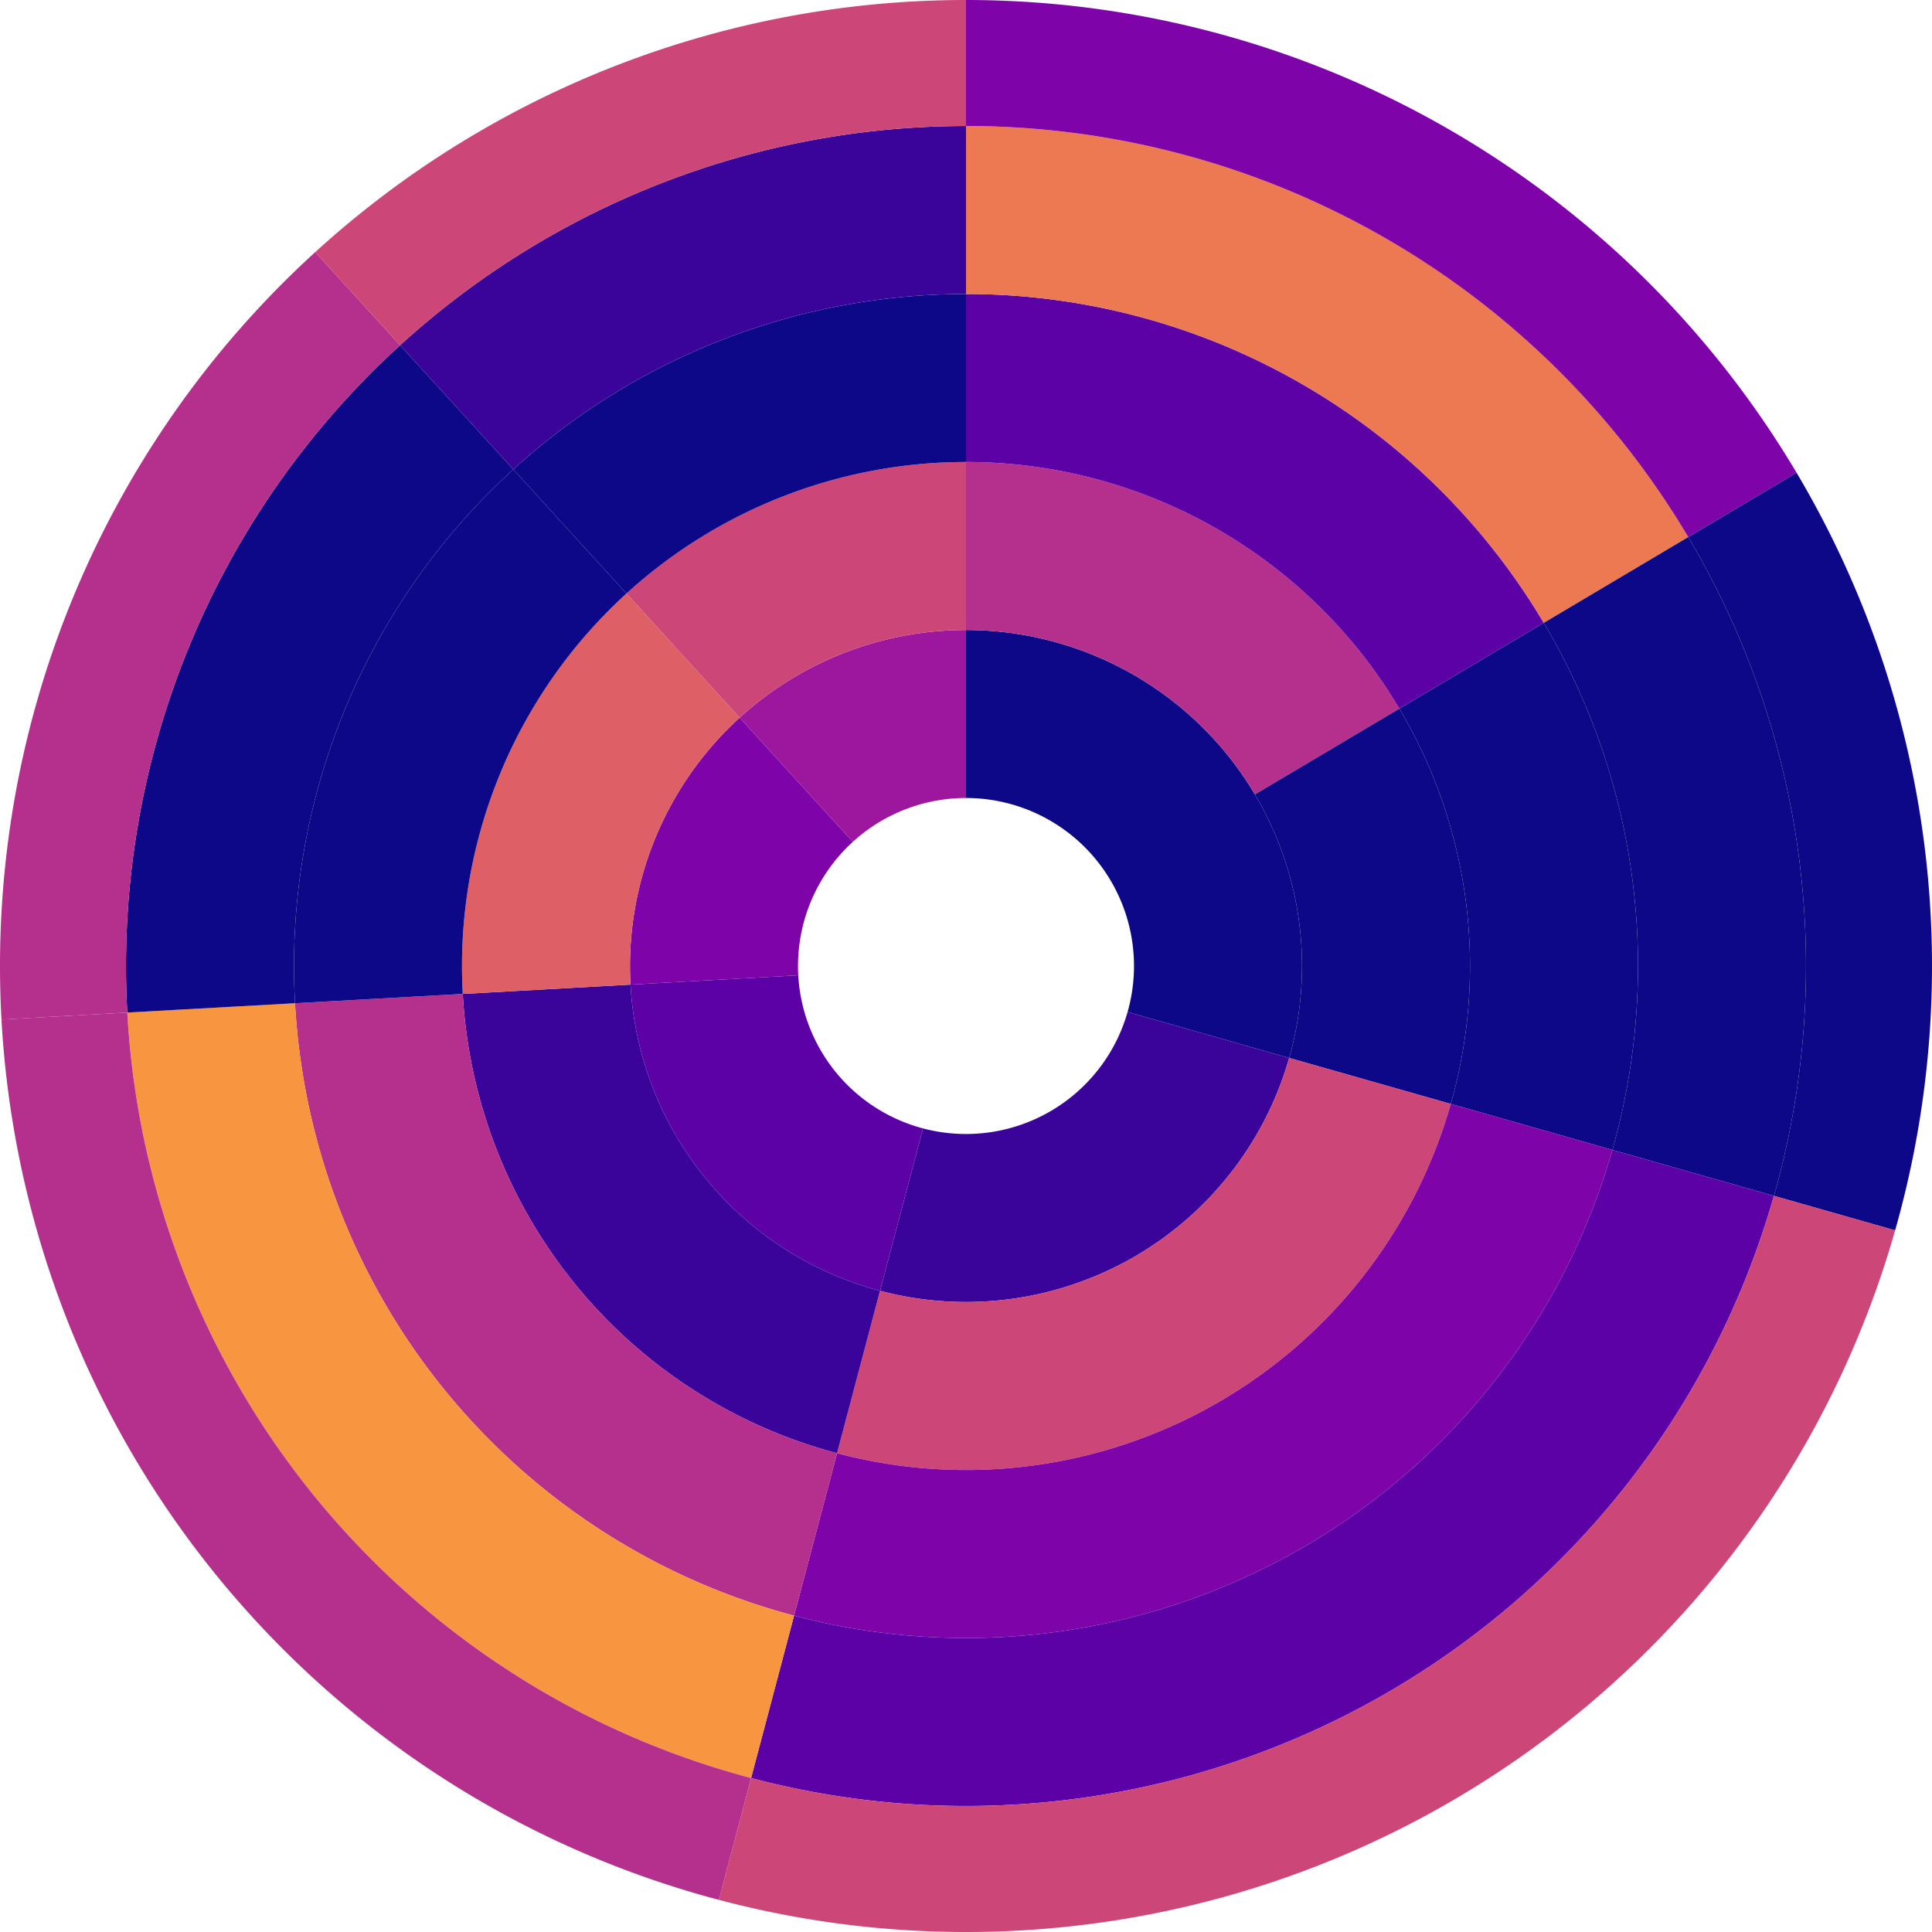 <svg width="960" height="960" xmlns="http://www.w3.org/2000/svg" id="svg" viewBox="320 320 320 320">
      <g class="base" transform="translate(480,480)"><g transform="translate(0,0)"><path fill="#0d0887" id="p1" d="M3.4077128324100263e-15,-55.652A55.652,55.652,0,0,1,53.528,15.23L26.764,7.615A27.826,27.826,0,0,0,1.7038564162050131e-15,-27.826Z" style="cursor: pointer;"></path><path fill="#3a049a" id="p2" d="M53.528,15.23A55.652,55.652,0,0,1,-14.238,53.8L-7.119,26.9A27.826,27.826,0,0,0,26.764,7.615Z" style="cursor: pointer;"></path><path fill="#5c01a6" id="p3" d="M-14.238,53.8A55.652,55.652,0,0,1,-55.567,3.084L-27.783,1.542A27.826,27.826,0,0,0,-7.119,26.9Z" style="cursor: pointer;"></path><path fill="#7e03a8" id="p4" d="M-55.567,3.084A55.652,55.652,0,0,1,-37.493,-41.127L-18.746,-20.564A27.826,27.826,0,0,0,-27.783,1.542Z" style="cursor: pointer;"></path><path fill="#9c179e" id="p5" d="M-37.493,-41.127A55.652,55.652,0,0,1,-1.0223138497230078e-14,-55.652L-5.111569248615039e-15,-27.826A27.826,27.826,0,0,0,-18.746,-20.564Z" style="cursor: pointer;"></path><path fill="#b52f8c" id="p6" d="M5.111569248615039e-15,-83.478A83.478,83.478,0,0,1,71.775,-42.627L47.85,-28.418A55.652,55.652,0,0,0,3.4077128324100263e-15,-55.652Z" style="cursor: pointer;"></path><path fill="#0d0887" id="p7" d="M71.775,-42.627A83.478,83.478,0,0,1,80.292,22.845L53.528,15.23A55.652,55.652,0,0,0,47.85,-28.418Z" style="cursor: pointer;"></path><path fill="#cc4778" id="p8" d="M80.292,22.845A83.478,83.478,0,0,1,-21.357,80.7L-14.238,53.8A55.652,55.652,0,0,0,53.528,15.23Z" style="cursor: pointer;"></path><path fill="#3a049a" id="p9" d="M-21.357,80.7A83.478,83.478,0,0,1,-83.35,4.626L-55.567,3.084A55.652,55.652,0,0,0,-14.238,53.8Z" style="cursor: pointer;"></path><path fill="#de5f65" id="p10" d="M-83.35,4.626A83.478,83.478,0,0,1,-56.239,-61.691L-37.493,-41.127A55.652,55.652,0,0,0,-55.567,3.084Z" style="cursor: pointer;"></path><path fill="#cc4778" id="p11" d="M-56.239,-61.691A83.478,83.478,0,0,1,-1.533470774584512e-14,-83.478L-1.0223138497230078e-14,-55.652A55.652,55.652,0,0,0,-37.493,-41.127Z" style="cursor: pointer;"></path><path fill="#5c01a6" id="p12" d="M6.8154256648200525e-15,-111.304A111.304,111.304,0,0,1,95.699,-56.835L71.775,-42.627A83.478,83.478,0,0,0,5.111569248615039e-15,-83.478Z" style="cursor: pointer;"></path><path fill="#0d0887" id="p13" d="M95.699,-56.835A111.304,111.304,0,0,1,107.055,30.46L80.292,22.845A83.478,83.478,0,0,0,71.775,-42.627Z" style="cursor: pointer;"></path><path fill="#7e03a8" id="p14" d="M107.055,30.46A111.304,111.304,0,0,1,-28.476,107.6L-21.357,80.7A83.478,83.478,0,0,0,80.292,22.845Z" style="cursor: pointer;"></path><path fill="#b52f8c" id="p15" d="M-28.476,107.6A111.304,111.304,0,0,1,-111.133,6.168L-83.35,4.626A83.478,83.478,0,0,0,-21.357,80.7Z" style="cursor: pointer;"></path><path fill="#0d0887" id="p16" d="M-111.133,6.168A111.304,111.304,0,0,1,-74.985,-82.255L-56.239,-61.691A83.478,83.478,0,0,0,-83.35,4.626Z" style="cursor: pointer;"></path><path fill="#0d0887" id="p17" d="M-74.985,-82.255A111.304,111.304,0,0,1,-2.0446276994460157e-14,-111.304L-1.533470774584512e-14,-83.478A83.478,83.478,0,0,0,-56.239,-61.691Z" style="cursor: pointer;"></path><path fill="#ed7953" id="p18" d="M8.519282081025066e-15,-139.13A139.13,139.13,0,0,1,119.624,-71.044L95.699,-56.835A111.304,111.304,0,0,0,6.8154256648200525e-15,-111.304Z" style="cursor: pointer;"></path><path fill="#0d0887" id="p19" d="M119.624,-71.044A139.13,139.13,0,0,1,133.819,38.075L107.055,30.46A111.304,111.304,0,0,0,95.699,-56.835Z" style="cursor: pointer;"></path><path fill="#5c01a6" id="p20" d="M133.819,38.075A139.13,139.13,0,0,1,-35.596,134.5L-28.476,107.6A111.304,111.304,0,0,0,107.055,30.46Z" style="cursor: pointer;"></path><path fill="#f89540" id="p21" d="M-35.596,134.5A139.13,139.13,0,0,1,-138.917,7.709L-111.133,6.168A111.304,111.304,0,0,0,-28.476,107.6Z" style="cursor: pointer;"></path><path fill="#0d0887" id="p22" d="M-138.917,7.709A139.13,139.13,0,0,1,-93.732,-102.819L-74.985,-82.255A111.304,111.304,0,0,0,-111.133,6.168Z" style="cursor: pointer;"></path><path fill="#3a049a" id="p23" d="M-93.732,-102.819A139.13,139.13,0,0,1,-2.5557846243075194e-14,-139.13L-2.0446276994460157e-14,-111.304A111.304,111.304,0,0,0,-74.985,-82.255Z" style="cursor: pointer;"></path><path fill="#7e03a8" id="p24" d="M9.797174393178826e-15,-160A160,160,0,0,1,137.568,-81.701L119.624,-71.044A139.13,139.13,0,0,0,8.519282081025066e-15,-139.13Z" style="cursor: pointer;"></path><path fill="#0d0887" id="p25" d="M137.568,-81.701A160,160,0,0,1,153.892,43.786L133.819,38.075A139.13,139.13,0,0,0,119.624,-71.044Z" style="cursor: pointer;"></path><path fill="#cc4778" id="p26" d="M153.892,43.786A160,160,0,0,1,-40.935,154.675L-35.596,134.5A139.13,139.13,0,0,0,133.819,38.075Z" style="cursor: pointer;"></path><path fill="#b52f8c" id="p27" d="M-40.935,154.675A160,160,0,0,1,-159.754,8.866L-138.917,7.709A139.13,139.13,0,0,0,-35.596,134.5Z" style="cursor: pointer;"></path><path fill="#b52f8c" id="p28" d="M-159.754,8.866A160,160,0,0,1,-107.791,-118.241L-93.732,-102.819A139.13,139.13,0,0,0,-138.917,7.709Z" style="cursor: pointer;"></path><path fill="#cc4778" id="p29" d="M-107.791,-118.241A160,160,0,0,1,-2.9391523179536473e-14,-160L-2.5557846243075194e-14,-139.13A139.13,139.13,0,0,0,-93.732,-102.819Z" style="cursor: pointer;"></path><path fill="#ed7953" id="p30" d="M9.797174393178826e-15,-160A160,160,0,0,1,137.568,-81.701A160,160,0,0,0,9.797174393178826e-15,-160Z" style="cursor: pointer;"></path><path fill="#0d0887" id="p31" d="M137.568,-81.701A160,160,0,0,1,153.892,43.786A160,160,0,0,0,137.568,-81.701Z" style="cursor: pointer;"></path><path fill="#0d0887" id="p32" d="M153.892,43.786A160,160,0,0,1,-40.935,154.675A160,160,0,0,0,153.892,43.786Z" style="cursor: pointer;"></path><path fill="#3a049a" id="p33" d="M-40.935,154.675A160,160,0,0,1,-159.754,8.866A160,160,0,0,0,-40.935,154.675Z" style="cursor: pointer;"></path><path fill="#b52f8c" id="p34" d="M-159.754,8.866A160,160,0,0,1,-107.791,-118.241A160,160,0,0,0,-159.754,8.866Z" style="cursor: pointer;"></path><path fill="#5c01a6" id="p35" d="M-107.791,-118.241A160,160,0,0,1,-2.9391523179536473e-14,-160A160,160,0,0,0,-107.791,-118.241Z" style="cursor: pointer;"></path><path fill="#7e03a8" id="p36" d="M9.797174393178826e-15,-160A160,160,0,0,1,137.568,-81.701A160,160,0,0,0,9.797174393178826e-15,-160Z" style="cursor: pointer;"></path><path fill="#0d0887" id="p37" d="M137.568,-81.701A160,160,0,0,1,153.892,43.786A160,160,0,0,0,137.568,-81.701Z" style="cursor: pointer;"></path><path fill="#0d0887" id="p38" d="M153.892,43.786A160,160,0,0,1,-40.935,154.675A160,160,0,0,0,153.892,43.786Z" style="cursor: pointer;"></path><path fill="#5c01a6" id="p39" d="M-40.935,154.675A160,160,0,0,1,-159.754,8.866A160,160,0,0,0,-40.935,154.675Z" style="cursor: pointer;"></path><path fill="#b52f8c" id="p40" d="M-159.754,8.866A160,160,0,0,1,-107.791,-118.241A160,160,0,0,0,-159.754,8.866Z" style="cursor: pointer;"></path><path fill="#3a049a" id="p41" d="M-107.791,-118.241A160,160,0,0,1,-2.9391523179536473e-14,-160A160,160,0,0,0,-107.791,-118.241Z" style="cursor: pointer;"></path><path fill="#ed7953" id="p42" d="M9.797174393178826e-15,-160A160,160,0,0,1,137.568,-81.701A160,160,0,0,0,9.797174393178826e-15,-160Z" style="cursor: pointer;"></path><path fill="#5c01a6" id="p43" d="M153.892,43.786A160,160,0,0,1,-40.935,154.675A160,160,0,0,0,153.892,43.786Z" style="cursor: pointer;"></path><path fill="#ed7953" id="p44" d="M-40.935,154.675A160,160,0,0,1,-159.754,8.866A160,160,0,0,0,-40.935,154.675Z" style="cursor: pointer;"></path><path fill="#de5f65" id="p45" d="M-159.754,8.866A160,160,0,0,1,-107.791,-118.241A160,160,0,0,0,-159.754,8.866Z" style="cursor: pointer;"></path><path fill="#3a049a" id="p46" d="M-107.791,-118.241A160,160,0,0,1,-2.9391523179536473e-14,-160A160,160,0,0,0,-107.791,-118.241Z" style="cursor: pointer;"></path><path fill="#7e03a8" id="p47" d="M9.797174393178826e-15,-160A160,160,0,0,1,137.568,-81.701A160,160,0,0,0,9.797174393178826e-15,-160Z" style="cursor: pointer;"></path><path fill="#0d0887" id="p48" d="M153.892,43.786A160,160,0,0,1,-40.935,154.675A160,160,0,0,0,153.892,43.786Z" style="cursor: pointer;"></path><path fill="#b52f8c" id="p49" d="M-40.935,154.675A160,160,0,0,1,-159.754,8.866A160,160,0,0,0,-40.935,154.675Z" style="cursor: pointer;"></path><path fill="#5c01a6" id="p50" d="M-159.754,8.866A160,160,0,0,1,-107.791,-118.241A160,160,0,0,0,-159.754,8.866Z" style="cursor: pointer;"></path><path fill="#cc4778" id="p51" d="M-107.791,-118.241A160,160,0,0,1,-2.9391523179536473e-14,-160A160,160,0,0,0,-107.791,-118.241Z" style="cursor: pointer;"></path><path fill="#5c01a6" id="p52" d="M9.797174393178826e-15,-160A160,160,0,0,1,137.568,-81.701A160,160,0,0,0,9.797174393178826e-15,-160Z" style="cursor: pointer;"></path><path fill="#5c01a6" id="p53" d="M153.892,43.786A160,160,0,0,1,-40.935,154.675A160,160,0,0,0,153.892,43.786Z" style="cursor: pointer;"></path><path fill="#f89540" id="p54" d="M-40.935,154.675A160,160,0,0,1,-159.754,8.866A160,160,0,0,0,-40.935,154.675Z" style="cursor: pointer;"></path><path fill="#b52f8c" id="p55" d="M-159.754,8.866A160,160,0,0,1,-107.791,-118.241A160,160,0,0,0,-159.754,8.866Z" style="cursor: pointer;"></path><path fill="#cc4778" id="p56" d="M-107.791,-118.241A160,160,0,0,1,-2.9391523179536473e-14,-160A160,160,0,0,0,-107.791,-118.241Z" style="cursor: pointer;"></path><path fill="#5c01a6" id="p57" d="M9.797174393178826e-15,-160A160,160,0,0,1,137.568,-81.701A160,160,0,0,0,9.797174393178826e-15,-160Z" style="cursor: pointer;"></path><path fill="#9c179e" id="p58" d="M153.892,43.786A160,160,0,0,1,-40.935,154.675A160,160,0,0,0,153.892,43.786Z" style="cursor: pointer;"></path><path fill="#7e03a8" id="p59" d="M-40.935,154.675A160,160,0,0,1,-159.754,8.866A160,160,0,0,0,-40.935,154.675Z" style="cursor: pointer;"></path><path fill="#9c179e" id="p60" d="M-159.754,8.866A160,160,0,0,1,-107.791,-118.241A160,160,0,0,0,-159.754,8.866Z" style="cursor: pointer;"></path><path fill="#0d0887" id="p61" d="M-107.791,-118.241A160,160,0,0,1,-2.9391523179536473e-14,-160A160,160,0,0,0,-107.791,-118.241Z" style="cursor: pointer;"></path><path fill="#f89540" id="p62" d="M153.892,43.786A160,160,0,0,1,-40.935,154.675A160,160,0,0,0,153.892,43.786Z" style="cursor: pointer;"></path><path fill="#7e03a8" id="p63" d="M-40.935,154.675A160,160,0,0,1,-159.754,8.866A160,160,0,0,0,-40.935,154.675Z" style="cursor: pointer;"></path><path fill="#5c01a6" id="p64" d="M-159.754,8.866A160,160,0,0,1,-107.791,-118.241A160,160,0,0,0,-159.754,8.866Z" style="cursor: pointer;"></path><path fill="#0d0887" id="p65" d="M-107.791,-118.241A160,160,0,0,1,-2.9391523179536473e-14,-160A160,160,0,0,0,-107.791,-118.241Z" style="cursor: pointer;"></path><path fill="#f89540" id="p66" d="M153.892,43.786A160,160,0,0,1,-40.935,154.675A160,160,0,0,0,153.892,43.786Z" style="cursor: pointer;"></path><path fill="#0d0887" id="p67" d="M-40.935,154.675A160,160,0,0,1,-159.754,8.866A160,160,0,0,0,-40.935,154.675Z" style="cursor: pointer;"></path><path fill="#b52f8c" id="p68" d="M-159.754,8.866A160,160,0,0,1,-107.791,-118.241A160,160,0,0,0,-159.754,8.866Z" style="cursor: pointer;"></path><path fill="#f89540" id="p69" d="M-107.791,-118.241A160,160,0,0,1,-2.9391523179536473e-14,-160A160,160,0,0,0,-107.791,-118.241Z" style="cursor: pointer;"></path><path fill="#0d0887" id="p70" d="M153.892,43.786A160,160,0,0,1,-40.935,154.675A160,160,0,0,0,153.892,43.786Z" style="cursor: pointer;"></path><path fill="#b52f8c" id="p71" d="M-40.935,154.675A160,160,0,0,1,-159.754,8.866A160,160,0,0,0,-40.935,154.675Z" style="cursor: pointer;"></path><path fill="#fdb42f" id="p72" d="M-159.754,8.866A160,160,0,0,1,-107.791,-118.241A160,160,0,0,0,-159.754,8.866Z" style="cursor: pointer;"></path><path fill="#f89540" id="p73" d="M-107.791,-118.241A160,160,0,0,1,-2.9391523179536473e-14,-160A160,160,0,0,0,-107.791,-118.241Z" style="cursor: pointer;"></path><path fill="#b52f8c" id="p74" d="M-40.935,154.675A160,160,0,0,1,-159.754,8.866A160,160,0,0,0,-40.935,154.675Z" style="cursor: pointer;"></path><path fill="#fdb42f" id="p75" d="M-159.754,8.866A160,160,0,0,1,-107.791,-118.241A160,160,0,0,0,-159.754,8.866Z" style="cursor: pointer;"></path><path fill="#9c179e" id="p76" d="M-107.791,-118.241A160,160,0,0,1,-2.9391523179536473e-14,-160A160,160,0,0,0,-107.791,-118.241Z" style="cursor: pointer;"></path><path fill="#0d0887" id="p77" d="M-159.754,8.866A160,160,0,0,1,-107.791,-118.241A160,160,0,0,0,-159.754,8.866Z" style="cursor: pointer;"></path><path fill="#b52f8c" id="p78" d="M-159.754,8.866A160,160,0,0,1,-107.791,-118.241A160,160,0,0,0,-159.754,8.866Z" style="cursor: pointer;"></path><path fill="#b52f8c" id="p79" d="M-159.754,8.866A160,160,0,0,1,-107.791,-118.241A160,160,0,0,0,-159.754,8.866Z" style="cursor: pointer;"></path><path fill="#b52f8c" id="p80" d="M-159.754,8.866A160,160,0,0,1,-107.791,-118.241A160,160,0,0,0,-159.754,8.866Z" style="cursor: pointer;"></path><path fill="#de5f65" id="p81" d="M-159.754,8.866A160,160,0,0,1,-107.791,-118.241A160,160,0,0,0,-159.754,8.866Z" style="cursor: pointer;"></path><path fill="#5c01a6" id="p82" d="M-159.754,8.866A160,160,0,0,1,-107.791,-118.241A160,160,0,0,0,-159.754,8.866Z" style="cursor: pointer;"></path><path fill="#7e03a8" id="p83" d="M-159.754,8.866A160,160,0,0,1,-107.791,-118.241A160,160,0,0,0,-159.754,8.866Z" style="cursor: pointer;"></path></g></g>
    </svg>